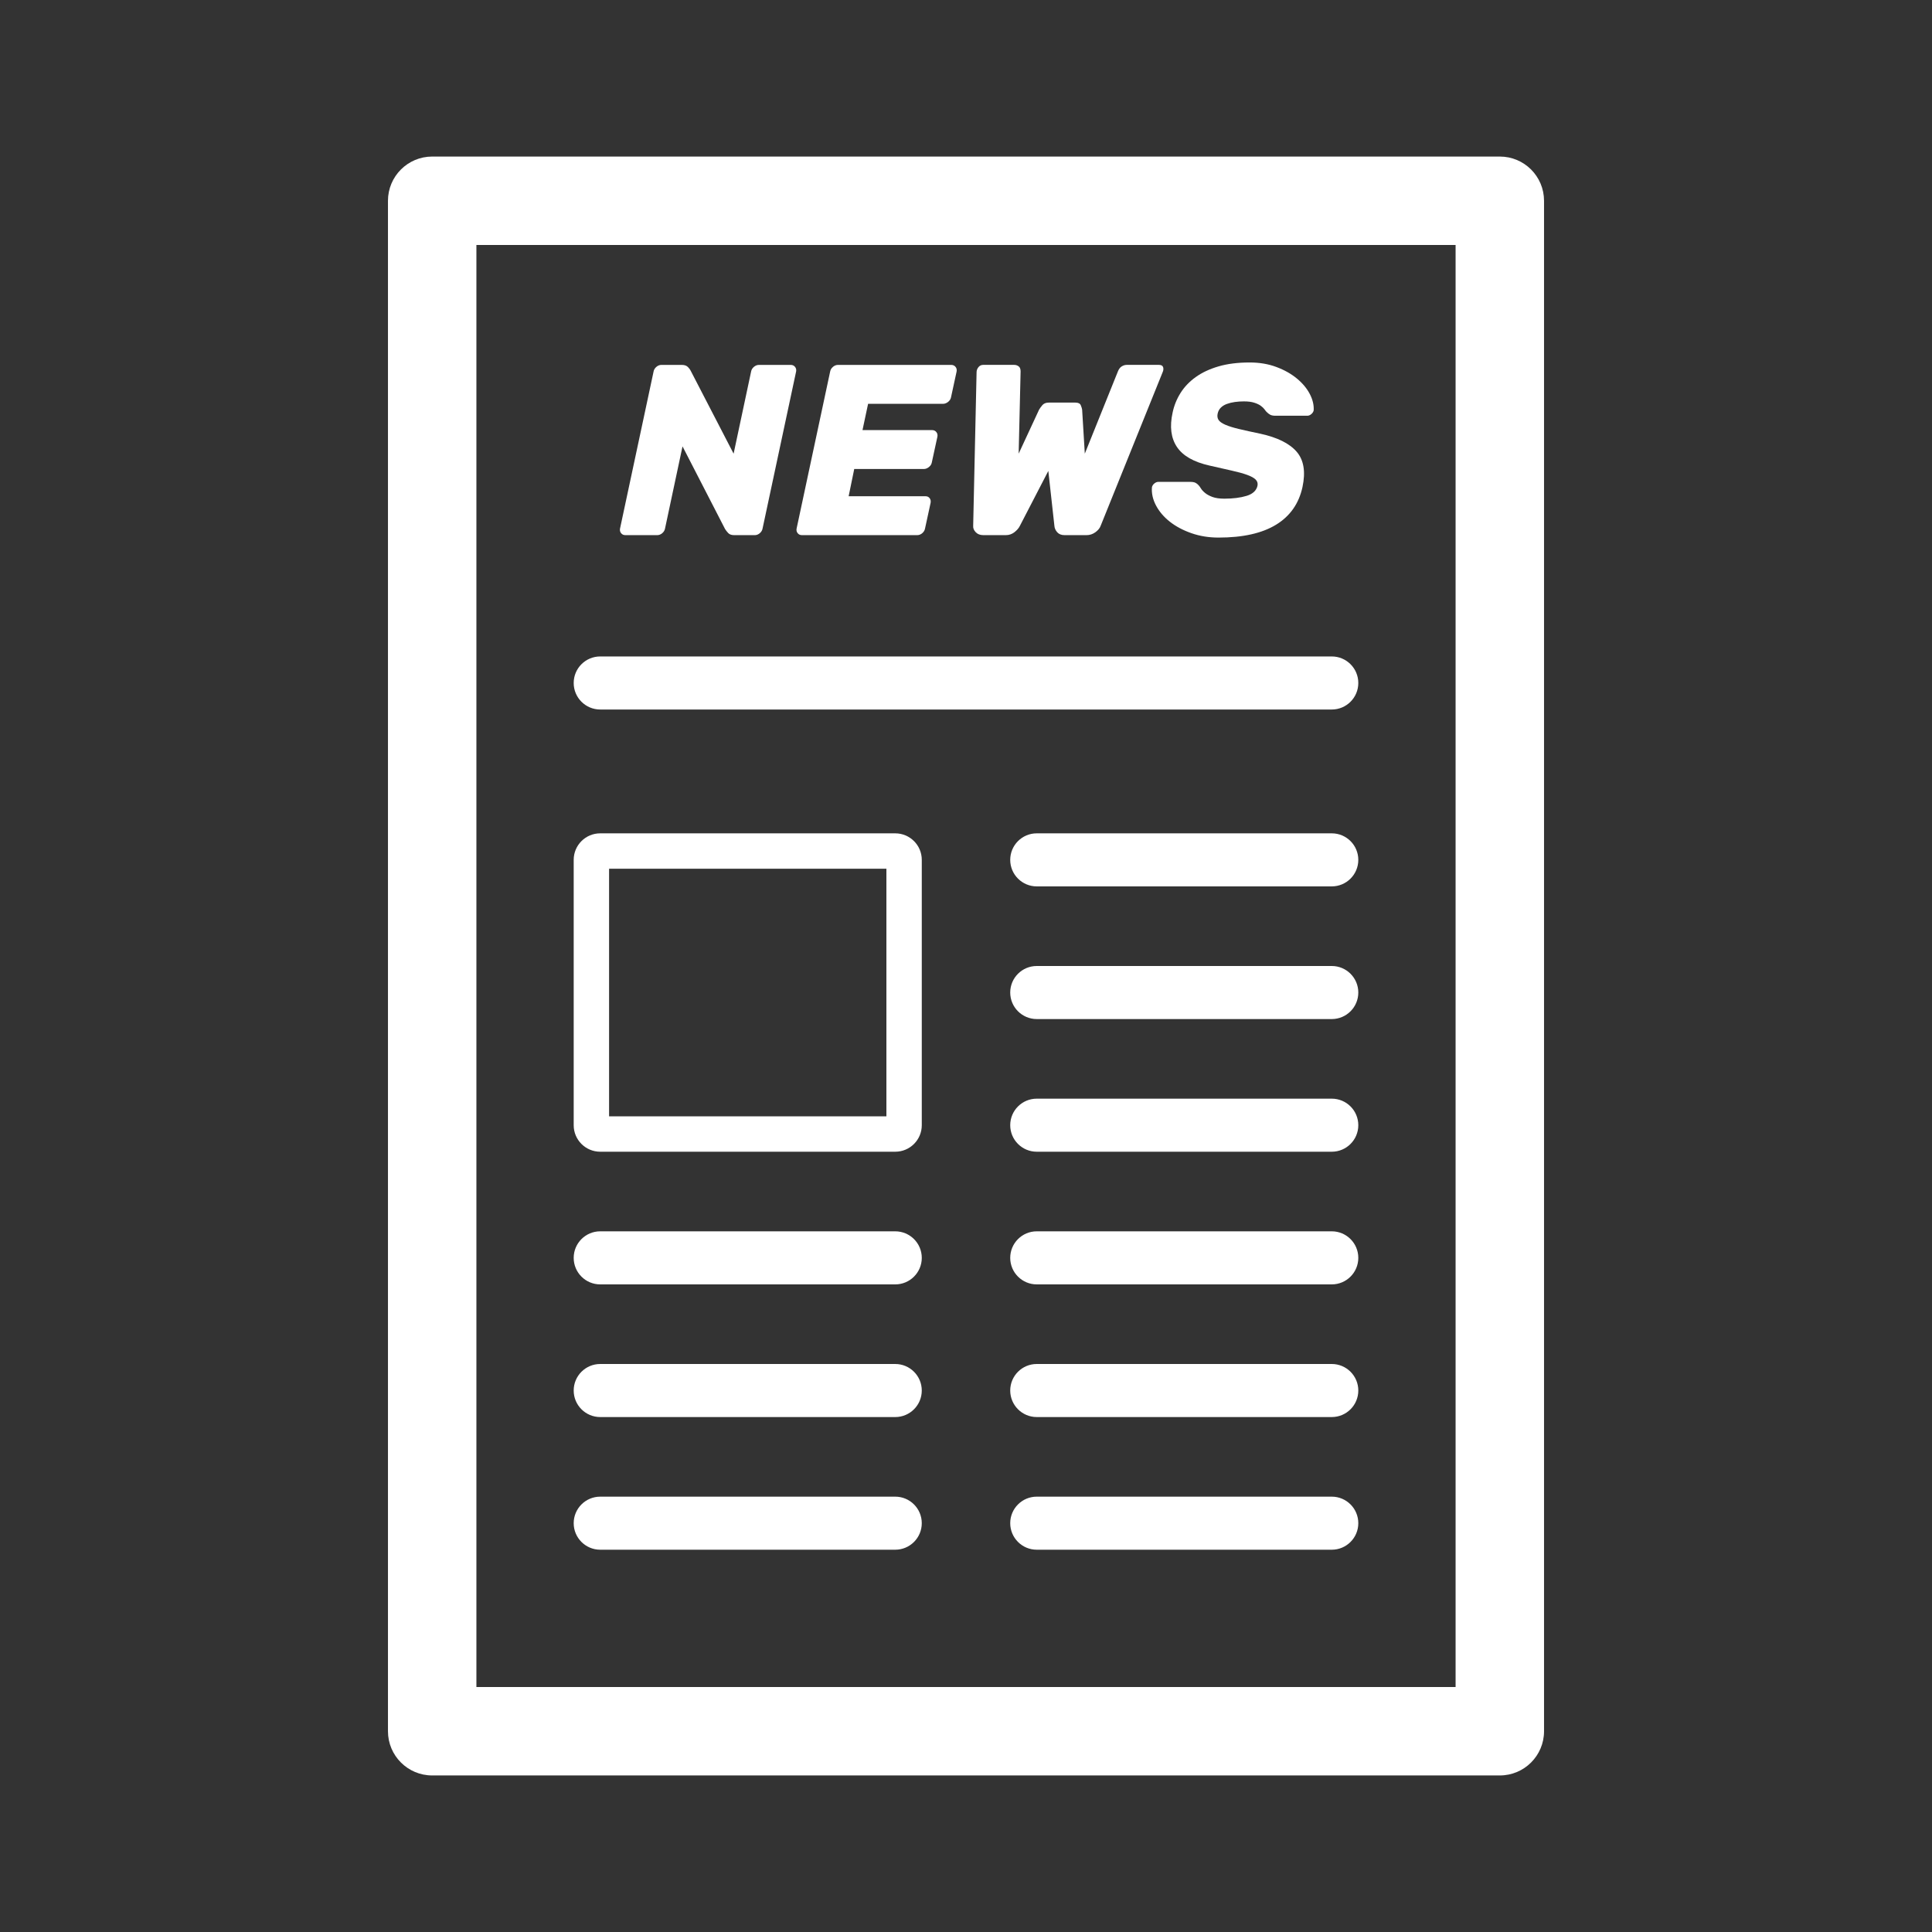 <?xml version="1.0" encoding="utf-8"?>
<!-- Generator: Adobe Illustrator 16.0.0, SVG Export Plug-In . SVG Version: 6.00 Build 0)  -->
<!DOCTYPE svg PUBLIC "-//W3C//DTD SVG 1.1//EN" "http://www.w3.org/Graphics/SVG/1.1/DTD/svg11.dtd">
<svg version="1.1" xmlns="http://www.w3.org/2000/svg" xmlns:xlink="http://www.w3.org/1999/xlink" x="0px" y="0px"
	  viewBox="0 0 230 230" enable-background="new 0 0 230 230" xml:space="preserve">
<rect x="0" y="0" width="230" height="230" fill="#333333" stroke="none"/>
<g id="Warstwa_2" display="none">
	<rect display="inline" fill="#2D348B"  />
</g>
<g id="Warstwa_1">
	<g>
		<path fill="#FFFFFF" d="M178.549,18.638H51.451c-2.907,0-5.265,2.357-5.265,5.265v182.196c0,2.907,2.357,5.264,5.265,5.264
			h127.098c2.908,0,5.265-2.356,5.265-5.264V23.902C183.813,20.995,181.457,18.638,178.549,18.638z M173.285,200.834H56.715V29.167
			h116.57V200.834z"/>
		<path fill="#FFFFFF" d="M74.45,63.708h3.793c0.211,0,0.409-0.077,0.593-0.231c0.183-0.154,0.294-0.338,0.333-0.55l2.084-9.787
			l5.067,9.845c0.097,0.154,0.223,0.314,0.377,0.478c0.155,0.165,0.396,0.246,0.724,0.246h2.433c0.211,0,0.41-0.077,0.593-0.231
			c0.183-0.154,0.294-0.338,0.333-0.55l3.996-18.704c0.039-0.213-0.005-0.396-0.13-0.551s-0.294-0.232-0.507-0.232h-3.793
			c-0.212,0-0.411,0.078-0.594,0.232s-0.294,0.338-0.333,0.551l-2.084,9.785l-5.125-9.902c-0.039-0.096-0.14-0.23-0.304-0.404
			c-0.165-0.174-0.41-0.262-0.737-0.262h-2.434c-0.212,0-0.41,0.078-0.593,0.232c-0.183,0.154-0.294,0.338-0.333,0.551
			l-3.996,18.704c-0.039,0.212,0.005,0.396,0.131,0.55C74.068,63.631,74.237,63.708,74.45,63.708z"/>
		<path fill="#FFFFFF" d="M95.47,63.708h13.725c0.211,0,0.409-0.077,0.593-0.231c0.183-0.154,0.294-0.338,0.333-0.55l0.666-3.069
			c0.039-0.213,0-0.396-0.116-0.551c-0.116-0.154-0.28-0.23-0.493-0.23h-9.149l0.666-3.244h8.281c0.212,0,0.415-0.076,0.607-0.231
			c0.193-0.153,0.309-0.337,0.348-0.55l0.666-3.069c0.039-0.212-0.005-0.396-0.13-0.55c-0.126-0.154-0.294-0.231-0.507-0.231h-8.281
			l0.666-3.128h8.917c0.213,0,0.415-0.076,0.608-0.23c0.192-0.154,0.309-0.338,0.348-0.551l0.665-3.068
			c0.039-0.213-0.004-0.396-0.129-0.551c-0.126-0.154-0.295-0.232-0.507-0.232H99.755c-0.213,0-0.411,0.078-0.593,0.232
			c-0.184,0.154-0.294,0.338-0.333,0.551l-3.996,18.704c-0.039,0.212,0.005,0.396,0.13,0.55S95.258,63.708,95.47,63.708z"/>
		<path fill="#FFFFFF" d="M117.07,63.708h2.664c0.386,0,0.729-0.115,1.027-0.347c0.3-0.232,0.517-0.482,0.651-0.754l3.388-6.543
			l0.725,6.543c0.019,0.271,0.13,0.521,0.332,0.754c0.203,0.231,0.498,0.347,0.884,0.347h2.606c0.385,0,0.737-0.115,1.057-0.347
			c0.318-0.232,0.525-0.482,0.622-0.754l7.384-18.299c0.096-0.212,0.115-0.41,0.058-0.594c-0.058-0.183-0.222-0.275-0.493-0.275
			h-3.85c-0.193,0-0.387,0.059-0.58,0.175c-0.193,0.115-0.348,0.317-0.463,0.608l-3.938,9.785l-0.318-5.24
			c-0.021-0.135-0.073-0.309-0.16-0.521c-0.087-0.212-0.304-0.318-0.651-0.318h-3.155c-0.348,0-0.608,0.106-0.782,0.318
			c-0.174,0.213-0.3,0.387-0.376,0.521l-2.433,5.24l0.231-9.785c0-0.291-0.077-0.493-0.231-0.608
			c-0.154-0.116-0.328-0.175-0.521-0.175h-3.707c-0.231,0-0.42,0.093-0.563,0.275c-0.146,0.184-0.218,0.382-0.218,0.594
			l-0.405,18.299c-0.021,0.271,0.081,0.521,0.304,0.754C116.38,63.593,116.685,63.708,117.07,63.708z"/>
		<path fill="#FFFFFF" d="M143.997,55.427c1.004,0.231,1.878,0.43,2.621,0.594c0.742,0.164,1.356,0.333,1.839,0.507
			s0.825,0.362,1.027,0.564c0.202,0.203,0.275,0.449,0.217,0.738c-0.135,0.58-0.568,0.98-1.303,1.202
			c-0.733,0.222-1.611,0.333-2.635,0.333c-0.579,0-1.053-0.067-1.419-0.202c-0.366-0.136-0.661-0.294-0.883-0.479
			c-0.223-0.183-0.386-0.362-0.492-0.535c-0.106-0.174-0.198-0.3-0.274-0.377c-0.116-0.136-0.247-0.235-0.392-0.304
			c-0.145-0.067-0.353-0.102-0.622-0.102h-3.793c-0.155,0-0.31,0.063-0.464,0.188c-0.154,0.127-0.251,0.275-0.289,0.449
			c-0.058,0.734,0.106,1.463,0.492,2.187s0.936,1.366,1.65,1.925c0.714,0.561,1.567,1.014,2.563,1.361
			c0.994,0.348,2.069,0.521,3.229,0.521c2.895,0,5.178-0.512,6.848-1.535c1.669-1.022,2.717-2.52,3.142-4.487
			c0.386-1.814,0.154-3.214-0.695-4.198c-0.85-0.985-2.286-1.699-4.314-2.143c-1.022-0.213-1.877-0.4-2.562-0.565
			c-0.687-0.163-1.227-0.333-1.622-0.507s-0.661-0.361-0.796-0.564c-0.136-0.203-0.174-0.448-0.116-0.738
			c0.059-0.289,0.183-0.531,0.376-0.724s0.435-0.343,0.725-0.448c0.289-0.106,0.608-0.184,0.955-0.232
			c0.348-0.047,0.704-0.072,1.072-0.072c0.501,0,0.916,0.054,1.244,0.16c0.328,0.105,0.589,0.23,0.782,0.375
			c0.193,0.146,0.337,0.285,0.435,0.421c0.096,0.136,0.173,0.231,0.231,0.289c0.153,0.155,0.304,0.271,0.448,0.348
			c0.146,0.077,0.353,0.116,0.623,0.116h3.793c0.154,0,0.308-0.063,0.463-0.188c0.154-0.126,0.251-0.275,0.29-0.448
			c0.038-0.638-0.116-1.289-0.464-1.955s-0.858-1.279-1.534-1.839s-1.491-1.018-2.447-1.375c-0.955-0.357-2.012-0.536-3.17-0.536
			c-1.409,0-2.645,0.155-3.706,0.464c-1.062,0.31-1.969,0.733-2.722,1.274c-0.753,0.54-1.356,1.172-1.81,1.896
			c-0.454,0.724-0.768,1.5-0.941,2.33c-0.367,1.66-0.198,3.021,0.507,4.083S142.105,55.003,143.997,55.427z"/>
		<path fill="#FFFFFF" d="M71.456,84.466h87.088c1.744,0,3.159-1.414,3.159-3.159c0-1.744-1.415-3.158-3.159-3.158H71.456
			c-1.745,0-3.159,1.414-3.159,3.158C68.296,83.052,69.711,84.466,71.456,84.466z"/>
		<path fill="#FFFFFF" d="M158.544,99.207h-35.121c-1.744,0-3.159,1.414-3.159,3.158s1.415,3.158,3.159,3.158h35.121
			c1.744,0,3.159-1.414,3.159-3.158S160.288,99.207,158.544,99.207z"/>
		<path fill="#FFFFFF" d="M158.544,115h-35.121c-1.744,0-3.159,1.413-3.159,3.158c0,1.744,1.415,3.159,3.159,3.159h35.121
			c1.744,0,3.159-1.415,3.159-3.159C161.703,116.413,160.288,115,158.544,115z"/>
		<path fill="#FFFFFF" d="M158.544,130.793h-35.121c-1.744,0-3.159,1.415-3.159,3.159s1.415,3.158,3.159,3.158h35.121
			c1.744,0,3.159-1.414,3.159-3.158S160.288,130.793,158.544,130.793z"/>
		<path fill="#FFFFFF" d="M158.544,146.586h-35.121c-1.744,0-3.159,1.415-3.159,3.159c0,1.745,1.415,3.159,3.159,3.159h35.121
			c1.744,0,3.159-1.414,3.159-3.159C161.703,148.001,160.288,146.586,158.544,146.586z"/>
		<path fill="#FFFFFF" d="M71.456,152.904h35.121c1.745,0,3.159-1.414,3.159-3.159c0-1.744-1.415-3.159-3.159-3.159H71.456
			c-1.745,0-3.159,1.415-3.159,3.159C68.296,151.49,69.711,152.904,71.456,152.904z"/>
		<path fill="#FFFFFF" d="M158.544,162.38h-35.121c-1.744,0-3.159,1.414-3.159,3.158c0,1.745,1.415,3.159,3.159,3.159h35.121
			c1.744,0,3.159-1.414,3.159-3.159C161.703,163.794,160.288,162.38,158.544,162.38z"/>
		<path fill="#FFFFFF" d="M71.456,168.697h35.121c1.744,0,3.158-1.414,3.158-3.159c0-1.744-1.414-3.158-3.158-3.158H71.456
			c-1.745,0-3.159,1.414-3.159,3.158C68.296,167.283,69.711,168.697,71.456,168.697z"/>
		<path fill="#FFFFFF" d="M158.544,178.173h-35.121c-1.744,0-3.159,1.415-3.159,3.159s1.415,3.158,3.159,3.158h35.121
			c1.744,0,3.159-1.414,3.159-3.158S160.288,178.173,158.544,178.173z"/>
		<path fill="#FFFFFF" d="M71.456,184.49h35.121c1.744,0,3.158-1.414,3.158-3.158s-1.414-3.159-3.158-3.159H71.456
			c-1.745,0-3.159,1.415-3.159,3.159S69.711,184.49,71.456,184.49z"/>
		<path fill="#FFFFFF" d="M71.456,137.11h35.121c1.745,0,3.159-1.414,3.159-3.158v-31.587c0-1.744-1.415-3.158-3.159-3.158H71.456
			c-1.745,0-3.159,1.414-3.159,3.158v31.587C68.296,135.696,69.711,137.11,71.456,137.11z M72.509,103.418h33.015v29.481H72.509
			V103.418z"/>
	</g>
</g>
</svg>
